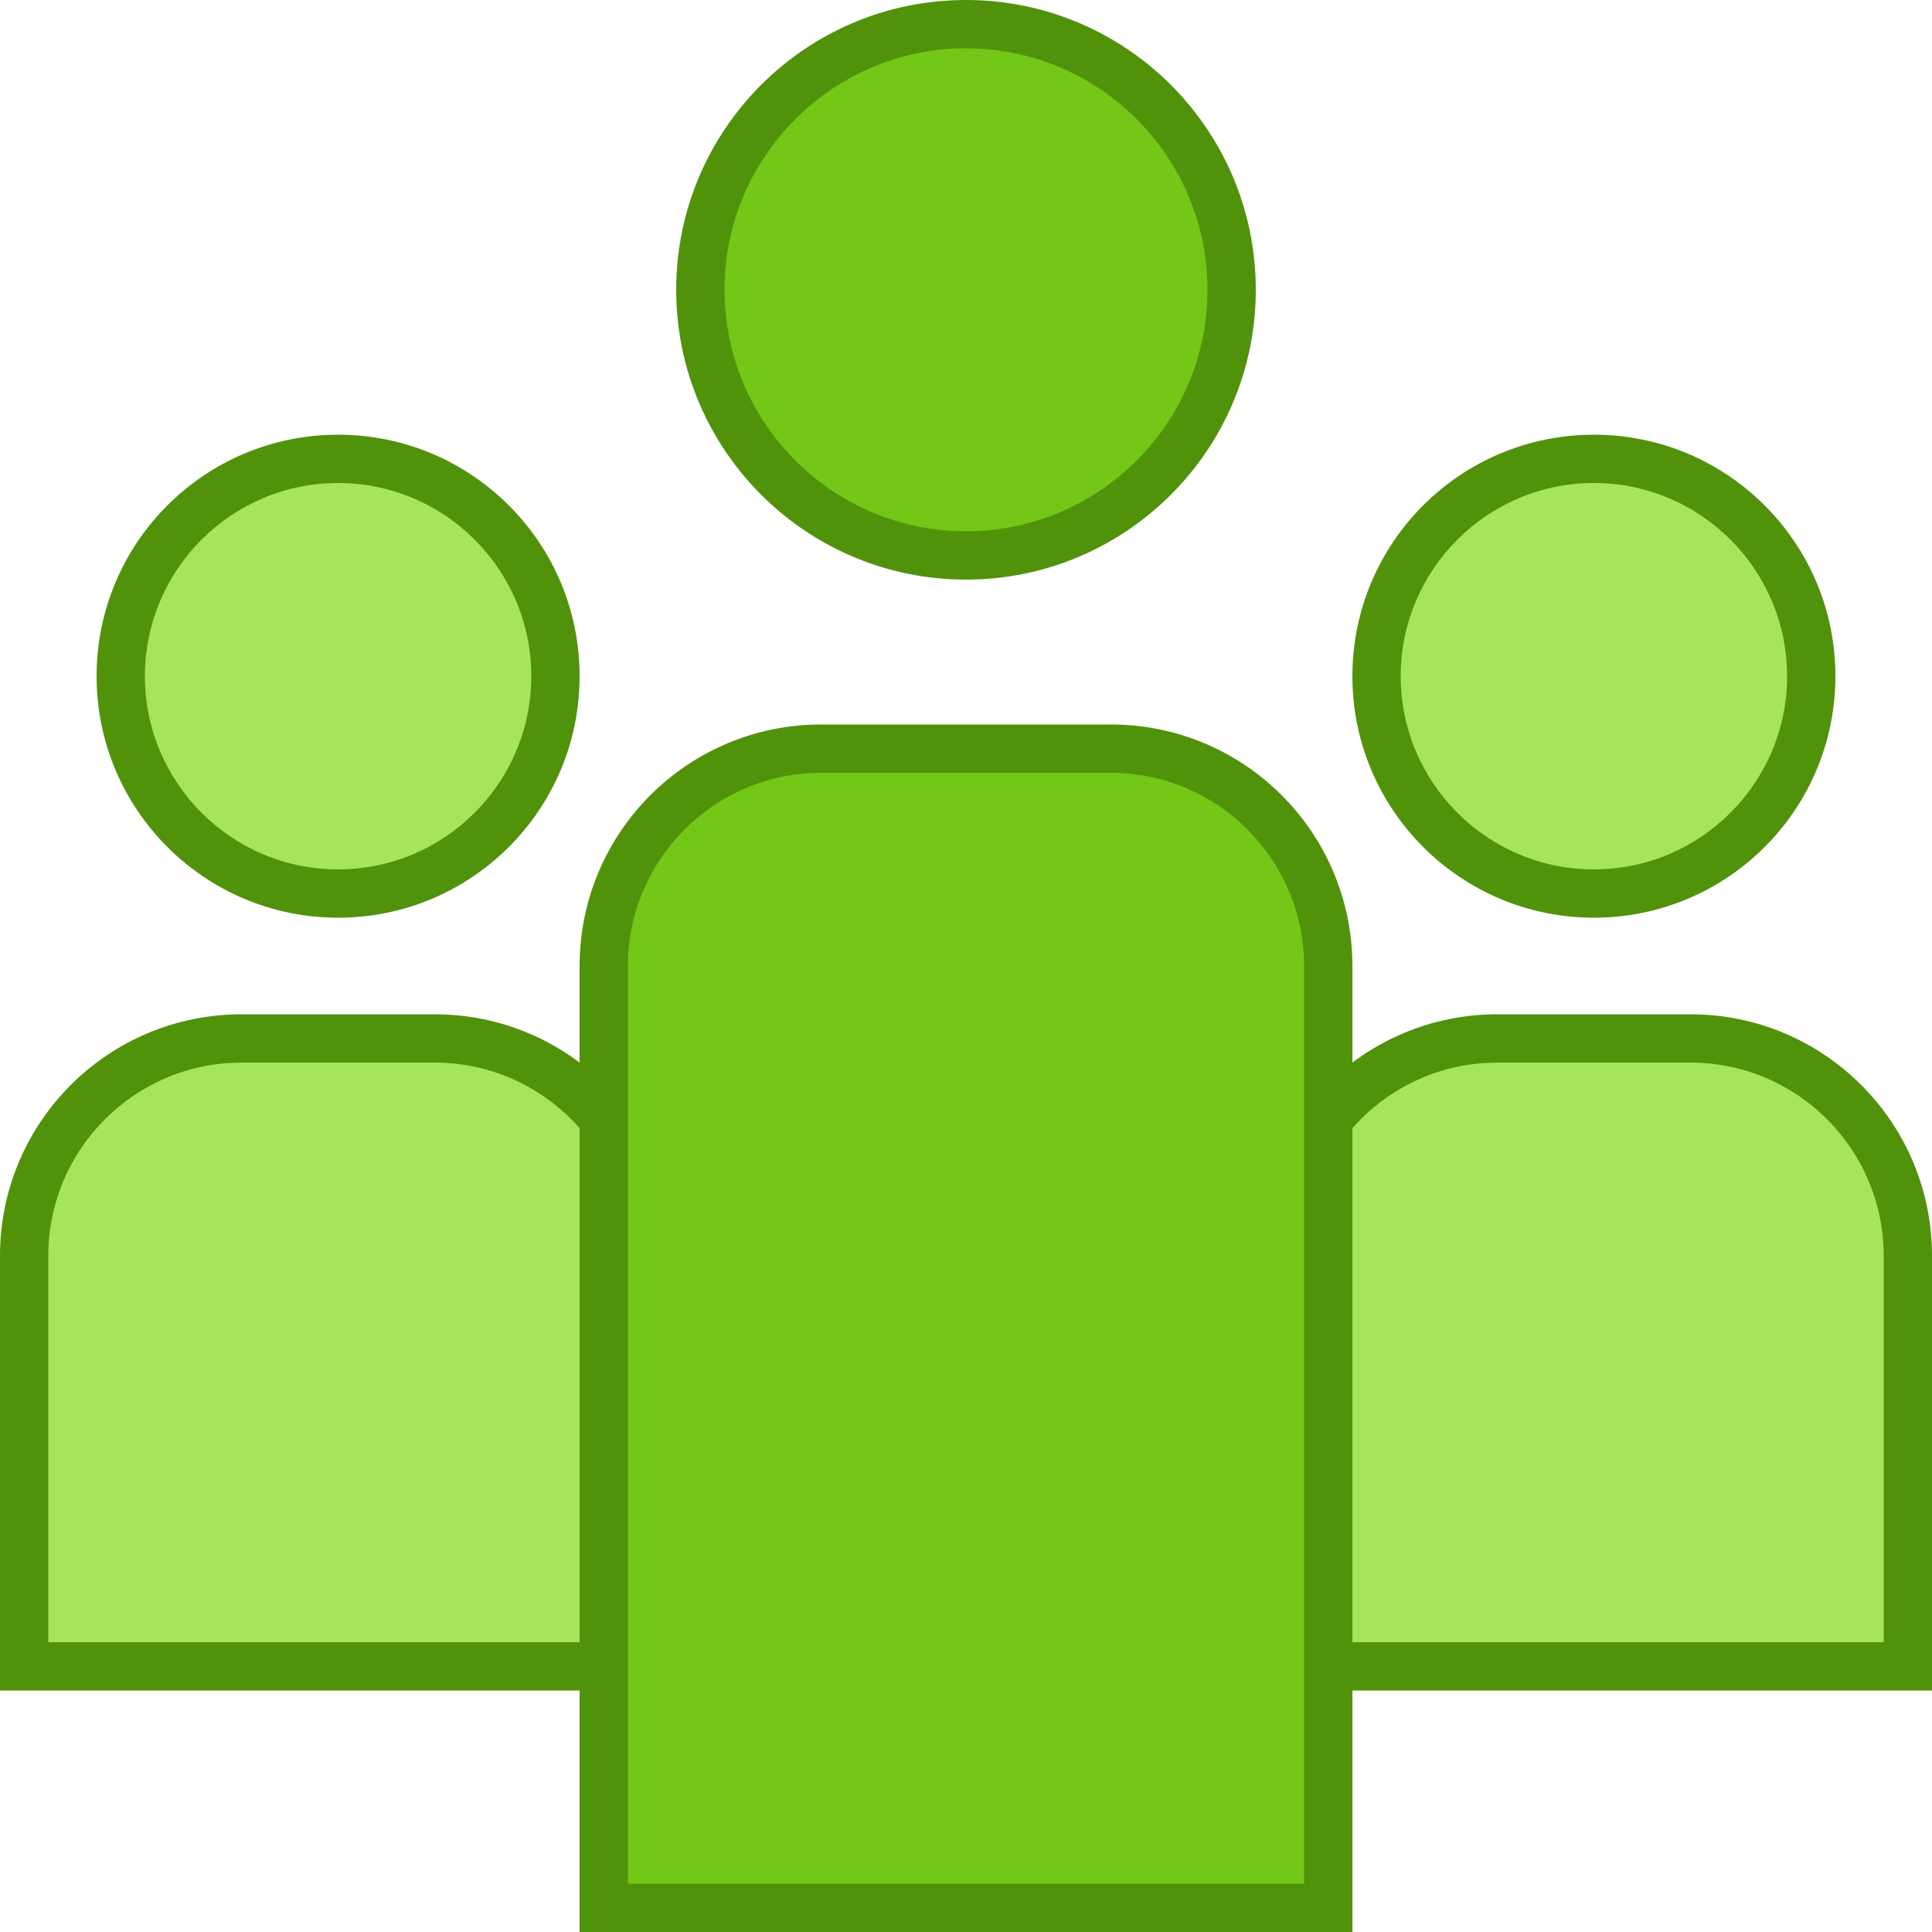 <?xml version="1.0" encoding="utf-8"?>
<!-- Generator: Adobe Illustrator 16.0.0, SVG Export Plug-In . SVG Version: 6.00 Build 0)  -->
<!DOCTYPE svg PUBLIC "-//W3C//DTD SVG 1.1//EN" "http://www.w3.org/Graphics/SVG/1.1/DTD/svg11.dtd">
<svg version="1.1" id="Layer_1" xmlns="http://www.w3.org/2000/svg" xmlns:xlink="http://www.w3.org/1999/xlink" x="0px" y="0px"
	 width="40px" height="40px" viewBox="15.5 25.5 40 40" enable-background="new 15.5 25.5 40 40" xml:space="preserve">
<g>
	<path fill="#A5E55A" d="M16,60v-8.5c0-2.48,2.019-4.5,4.5-4.5h4c2.48,0,4.5,2.02,4.5,4.5V60H16z"/>
	<g>
		<path fill="#51920B" d="M24.5,47.5c2.206,0,4,1.794,4,4v8h-12v-8c0-2.206,1.794-4,4-4H24.5 M24.5,46.5h-4c-2.762,0-5,2.238-5,5v9
			h14v-9C29.5,48.738,27.262,46.5,24.5,46.5L24.5,46.5z"/>
	</g>
</g>
<g>
	<path fill="#A5E55A" d="M42,60v-8.5c0-2.48,2.02-4.5,4.5-4.5h4c2.48,0,4.5,2.02,4.5,4.5V60H42z"/>
	<g>
		<path fill="#51920B" d="M50.5,47.5c2.206,0,4,1.794,4,4v8h-12v-8c0-2.206,1.794-4,4-4H50.5 M50.5,46.5h-4c-2.762,0-5,2.238-5,5v9
			h14v-9C55.5,48.738,53.262,46.5,50.5,46.5L50.5,46.5z"/>
	</g>
</g>
<g>
	<path fill="#72C717" d="M28,65V45.5c0-2.48,2.02-4.5,4.5-4.5h6c2.48,0,4.5,2.02,4.5,4.5V65H28z"/>
	<path fill="#51920B" d="M38.5,41.5c2.206,0,4,1.794,4,4v19h-14v-19c0-2.206,1.794-4,4-4H38.5 M38.5,40.5h-6c-2.762,0-5,2.238-5,5
		v20h16v-20C43.5,42.738,41.262,40.5,38.5,40.5L38.5,40.5z"/>
</g>
<g>
	<path fill="#72C717" d="M35.5,37c-3.032,0-5.5-2.468-5.5-5.5s2.468-5.5,5.5-5.5s5.5,2.468,5.5,5.5S38.532,37,35.5,37z"/>
	<path fill="#51920B" d="M35.5,26.5c2.757,0,5,2.243,5,5s-2.243,5-5,5s-5-2.243-5-5S32.743,26.5,35.5,26.5 M35.5,25.5
		c-3.313,0-6,2.688-6,6s2.688,6,6,6s6-2.688,6-6S38.813,25.5,35.5,25.5L35.5,25.5z"/>
</g>
<g>
	<path fill="#A5E55A" d="M22.5,44c-2.481,0-4.5-2.02-4.5-4.5s2.019-4.5,4.5-4.5c2.48,0,4.5,2.02,4.5,4.5S24.98,44,22.5,44z"/>
	<g>
		<path fill="#51920B" d="M22.5,35.5c2.206,0,4,1.794,4,4s-1.794,4-4,4s-4-1.794-4-4S20.294,35.5,22.5,35.5 M22.5,34.5
			c-2.761,0-5,2.238-5,5s2.239,5,5,5c2.762,0,5-2.238,5-5S25.262,34.5,22.5,34.5L22.5,34.5z"/>
	</g>
</g>
<g>
	<path fill="#A5E55A" d="M48.5,44c-2.48,0-4.5-2.02-4.5-4.5s2.02-4.5,4.5-4.5s4.5,2.02,4.5,4.5S50.98,44,48.5,44z"/>
	<g>
		<path fill="#51920B" d="M48.5,35.5c2.206,0,4,1.794,4,4s-1.794,4-4,4s-4-1.794-4-4S46.294,35.5,48.5,35.5 M48.5,34.5
			c-2.762,0-5,2.238-5,5s2.238,5,5,5s5-2.238,5-5S51.262,34.5,48.5,34.5L48.5,34.5z"/>
	</g>
</g>
</svg>
